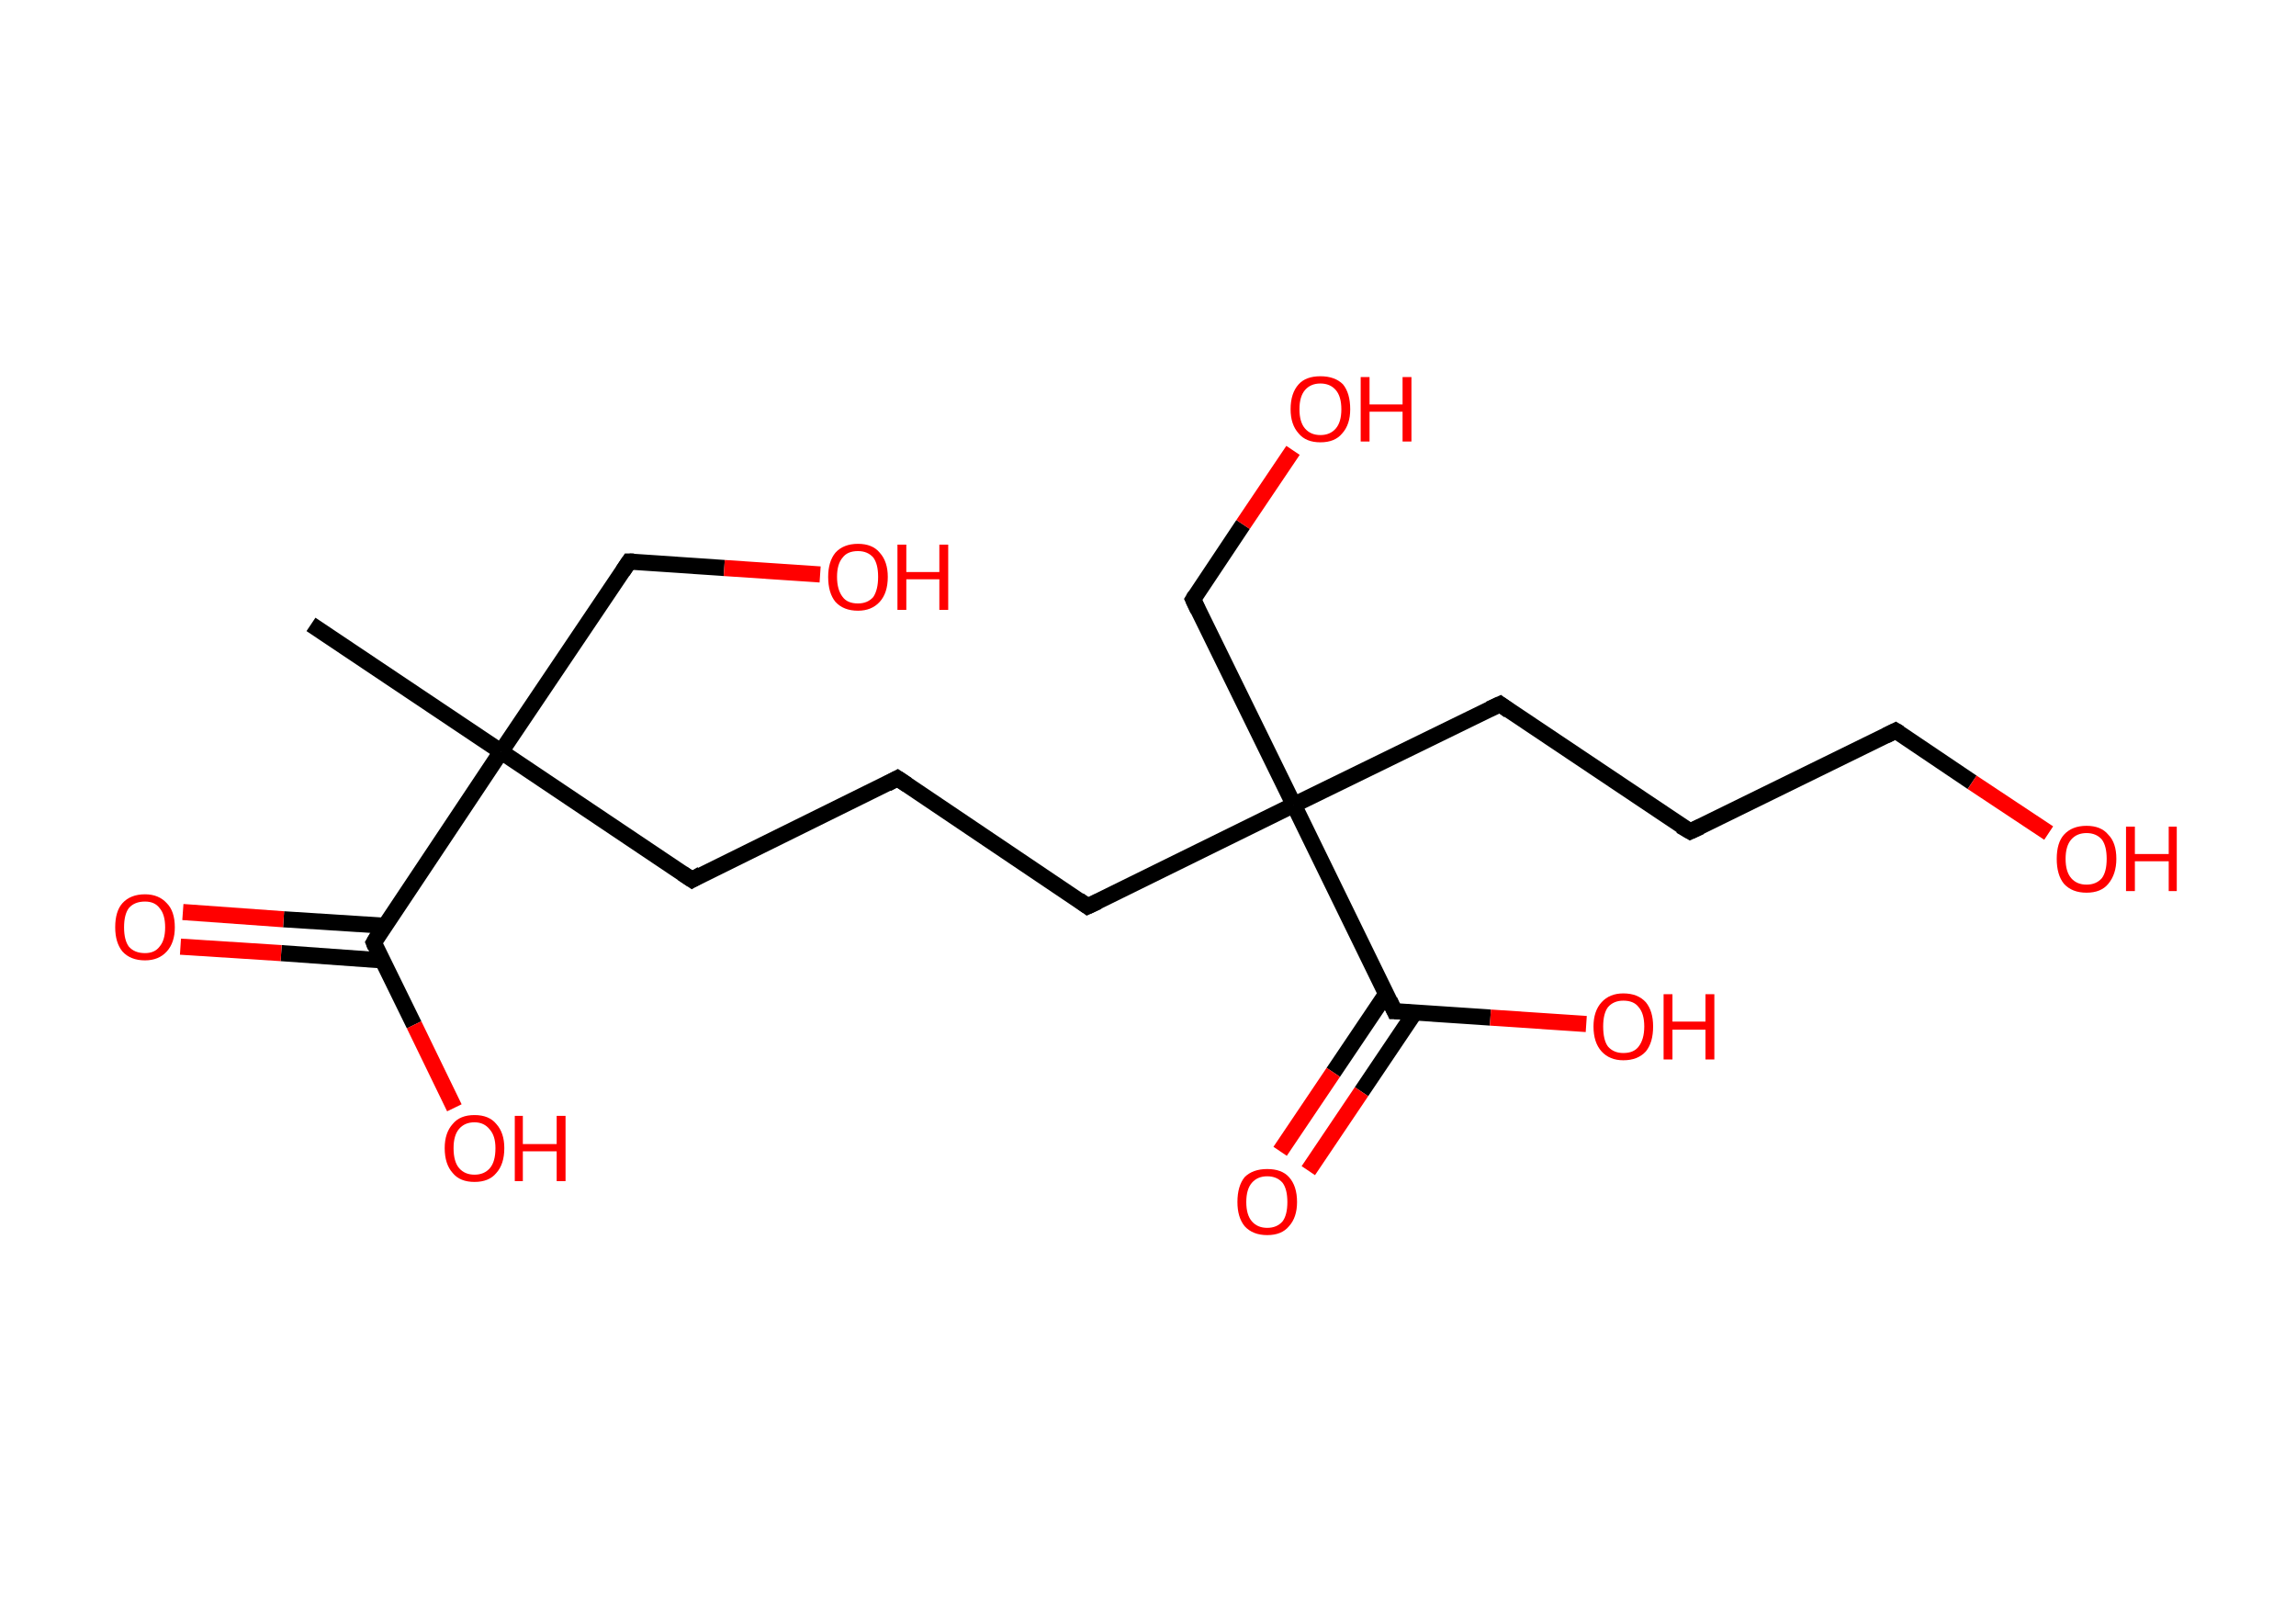 <?xml version='1.0' encoding='ASCII' standalone='yes'?>
<svg xmlns="http://www.w3.org/2000/svg" xmlns:rdkit="http://www.rdkit.org/xml" xmlns:xlink="http://www.w3.org/1999/xlink" version="1.1" baseProfile="full" xml:space="preserve" width="285px" height="200px" viewBox="0 0 285 200">
<!-- END OF HEADER -->
<rect style="opacity:1.0;fill:#FFFFFF;stroke:none" width="285.0" height="200.0" x="0.0" y="0.0"> </rect>
<path class="bond-0 atom-0 atom-1" d="M 38.6,77.5 L 62.2,93.3" style="fill:none;fill-rule:evenodd;stroke:#000000;stroke-width:2.0px;stroke-linecap:butt;stroke-linejoin:miter;stroke-opacity:1"/>
<path class="bond-1 atom-1 atom-2" d="M 62.2,93.3 L 78.1,69.7" style="fill:none;fill-rule:evenodd;stroke:#000000;stroke-width:2.0px;stroke-linecap:butt;stroke-linejoin:miter;stroke-opacity:1"/>
<path class="bond-2 atom-2 atom-3" d="M 78.1,69.7 L 89.9,70.5" style="fill:none;fill-rule:evenodd;stroke:#000000;stroke-width:2.0px;stroke-linecap:butt;stroke-linejoin:miter;stroke-opacity:1"/>
<path class="bond-2 atom-2 atom-3" d="M 89.9,70.5 L 101.8,71.3" style="fill:none;fill-rule:evenodd;stroke:#FF0000;stroke-width:2.0px;stroke-linecap:butt;stroke-linejoin:miter;stroke-opacity:1"/>
<path class="bond-3 atom-1 atom-4" d="M 62.2,93.3 L 85.9,109.2" style="fill:none;fill-rule:evenodd;stroke:#000000;stroke-width:2.0px;stroke-linecap:butt;stroke-linejoin:miter;stroke-opacity:1"/>
<path class="bond-4 atom-4 atom-5" d="M 85.9,109.2 L 111.4,96.6" style="fill:none;fill-rule:evenodd;stroke:#000000;stroke-width:2.0px;stroke-linecap:butt;stroke-linejoin:miter;stroke-opacity:1"/>
<path class="bond-5 atom-5 atom-6" d="M 111.4,96.6 L 135.0,112.5" style="fill:none;fill-rule:evenodd;stroke:#000000;stroke-width:2.0px;stroke-linecap:butt;stroke-linejoin:miter;stroke-opacity:1"/>
<path class="bond-6 atom-6 atom-7" d="M 135.0,112.5 L 160.6,99.9" style="fill:none;fill-rule:evenodd;stroke:#000000;stroke-width:2.0px;stroke-linecap:butt;stroke-linejoin:miter;stroke-opacity:1"/>
<path class="bond-7 atom-7 atom-8" d="M 160.6,99.9 L 148.1,74.4" style="fill:none;fill-rule:evenodd;stroke:#000000;stroke-width:2.0px;stroke-linecap:butt;stroke-linejoin:miter;stroke-opacity:1"/>
<path class="bond-8 atom-8 atom-9" d="M 148.1,74.4 L 154.3,65.1" style="fill:none;fill-rule:evenodd;stroke:#000000;stroke-width:2.0px;stroke-linecap:butt;stroke-linejoin:miter;stroke-opacity:1"/>
<path class="bond-8 atom-8 atom-9" d="M 154.3,65.1 L 160.5,55.9" style="fill:none;fill-rule:evenodd;stroke:#FF0000;stroke-width:2.0px;stroke-linecap:butt;stroke-linejoin:miter;stroke-opacity:1"/>
<path class="bond-9 atom-7 atom-10" d="M 160.6,99.9 L 186.2,87.4" style="fill:none;fill-rule:evenodd;stroke:#000000;stroke-width:2.0px;stroke-linecap:butt;stroke-linejoin:miter;stroke-opacity:1"/>
<path class="bond-10 atom-10 atom-11" d="M 186.2,87.4 L 209.8,103.2" style="fill:none;fill-rule:evenodd;stroke:#000000;stroke-width:2.0px;stroke-linecap:butt;stroke-linejoin:miter;stroke-opacity:1"/>
<path class="bond-11 atom-11 atom-12" d="M 209.8,103.2 L 235.3,90.7" style="fill:none;fill-rule:evenodd;stroke:#000000;stroke-width:2.0px;stroke-linecap:butt;stroke-linejoin:miter;stroke-opacity:1"/>
<path class="bond-12 atom-12 atom-13" d="M 235.3,90.7 L 244.8,97.1" style="fill:none;fill-rule:evenodd;stroke:#000000;stroke-width:2.0px;stroke-linecap:butt;stroke-linejoin:miter;stroke-opacity:1"/>
<path class="bond-12 atom-12 atom-13" d="M 244.8,97.1 L 254.3,103.4" style="fill:none;fill-rule:evenodd;stroke:#FF0000;stroke-width:2.0px;stroke-linecap:butt;stroke-linejoin:miter;stroke-opacity:1"/>
<path class="bond-13 atom-7 atom-14" d="M 160.6,99.9 L 173.1,125.5" style="fill:none;fill-rule:evenodd;stroke:#000000;stroke-width:2.0px;stroke-linecap:butt;stroke-linejoin:miter;stroke-opacity:1"/>
<path class="bond-14 atom-14 atom-15" d="M 172.1,123.3 L 165.5,133.1" style="fill:none;fill-rule:evenodd;stroke:#000000;stroke-width:2.0px;stroke-linecap:butt;stroke-linejoin:miter;stroke-opacity:1"/>
<path class="bond-14 atom-14 atom-15" d="M 165.5,133.1 L 158.9,142.9" style="fill:none;fill-rule:evenodd;stroke:#FF0000;stroke-width:2.0px;stroke-linecap:butt;stroke-linejoin:miter;stroke-opacity:1"/>
<path class="bond-14 atom-14 atom-15" d="M 175.6,125.7 L 169.0,135.5" style="fill:none;fill-rule:evenodd;stroke:#000000;stroke-width:2.0px;stroke-linecap:butt;stroke-linejoin:miter;stroke-opacity:1"/>
<path class="bond-14 atom-14 atom-15" d="M 169.0,135.5 L 162.4,145.3" style="fill:none;fill-rule:evenodd;stroke:#FF0000;stroke-width:2.0px;stroke-linecap:butt;stroke-linejoin:miter;stroke-opacity:1"/>
<path class="bond-15 atom-14 atom-16" d="M 173.1,125.5 L 185.0,126.3" style="fill:none;fill-rule:evenodd;stroke:#000000;stroke-width:2.0px;stroke-linecap:butt;stroke-linejoin:miter;stroke-opacity:1"/>
<path class="bond-15 atom-14 atom-16" d="M 185.0,126.3 L 196.9,127.1" style="fill:none;fill-rule:evenodd;stroke:#FF0000;stroke-width:2.0px;stroke-linecap:butt;stroke-linejoin:miter;stroke-opacity:1"/>
<path class="bond-16 atom-1 atom-17" d="M 62.2,93.3 L 46.4,117.0" style="fill:none;fill-rule:evenodd;stroke:#000000;stroke-width:2.0px;stroke-linecap:butt;stroke-linejoin:miter;stroke-opacity:1"/>
<path class="bond-17 atom-17 atom-18" d="M 47.7,114.9 L 35.2,114.1" style="fill:none;fill-rule:evenodd;stroke:#000000;stroke-width:2.0px;stroke-linecap:butt;stroke-linejoin:miter;stroke-opacity:1"/>
<path class="bond-17 atom-17 atom-18" d="M 35.2,114.1 L 22.7,113.2" style="fill:none;fill-rule:evenodd;stroke:#FF0000;stroke-width:2.0px;stroke-linecap:butt;stroke-linejoin:miter;stroke-opacity:1"/>
<path class="bond-17 atom-17 atom-18" d="M 47.4,119.2 L 34.9,118.3" style="fill:none;fill-rule:evenodd;stroke:#000000;stroke-width:2.0px;stroke-linecap:butt;stroke-linejoin:miter;stroke-opacity:1"/>
<path class="bond-17 atom-17 atom-18" d="M 34.9,118.3 L 22.4,117.5" style="fill:none;fill-rule:evenodd;stroke:#FF0000;stroke-width:2.0px;stroke-linecap:butt;stroke-linejoin:miter;stroke-opacity:1"/>
<path class="bond-18 atom-17 atom-19" d="M 46.4,117.0 L 51.4,127.2" style="fill:none;fill-rule:evenodd;stroke:#000000;stroke-width:2.0px;stroke-linecap:butt;stroke-linejoin:miter;stroke-opacity:1"/>
<path class="bond-18 atom-17 atom-19" d="M 51.4,127.2 L 56.4,137.5" style="fill:none;fill-rule:evenodd;stroke:#FF0000;stroke-width:2.0px;stroke-linecap:butt;stroke-linejoin:miter;stroke-opacity:1"/>
<path d="M 77.3,70.9 L 78.1,69.7 L 78.7,69.7" style="fill:none;stroke:#000000;stroke-width:2.0px;stroke-linecap:butt;stroke-linejoin:miter;stroke-opacity:1;"/>
<path d="M 84.7,108.4 L 85.9,109.2 L 87.1,108.5" style="fill:none;stroke:#000000;stroke-width:2.0px;stroke-linecap:butt;stroke-linejoin:miter;stroke-opacity:1;"/>
<path d="M 110.1,97.3 L 111.4,96.6 L 112.6,97.4" style="fill:none;stroke:#000000;stroke-width:2.0px;stroke-linecap:butt;stroke-linejoin:miter;stroke-opacity:1;"/>
<path d="M 133.9,111.7 L 135.0,112.5 L 136.3,111.9" style="fill:none;stroke:#000000;stroke-width:2.0px;stroke-linecap:butt;stroke-linejoin:miter;stroke-opacity:1;"/>
<path d="M 148.7,75.7 L 148.1,74.4 L 148.4,73.9" style="fill:none;stroke:#000000;stroke-width:2.0px;stroke-linecap:butt;stroke-linejoin:miter;stroke-opacity:1;"/>
<path d="M 184.9,88.0 L 186.2,87.4 L 187.3,88.2" style="fill:none;stroke:#000000;stroke-width:2.0px;stroke-linecap:butt;stroke-linejoin:miter;stroke-opacity:1;"/>
<path d="M 208.6,102.5 L 209.8,103.2 L 211.1,102.6" style="fill:none;stroke:#000000;stroke-width:2.0px;stroke-linecap:butt;stroke-linejoin:miter;stroke-opacity:1;"/>
<path d="M 234.1,91.3 L 235.3,90.7 L 235.8,91.0" style="fill:none;stroke:#000000;stroke-width:2.0px;stroke-linecap:butt;stroke-linejoin:miter;stroke-opacity:1;"/>
<path d="M 172.5,124.2 L 173.1,125.5 L 173.7,125.5" style="fill:none;stroke:#000000;stroke-width:2.0px;stroke-linecap:butt;stroke-linejoin:miter;stroke-opacity:1;"/>
<path d="M 47.1,115.8 L 46.4,117.0 L 46.6,117.5" style="fill:none;stroke:#000000;stroke-width:2.0px;stroke-linecap:butt;stroke-linejoin:miter;stroke-opacity:1;"/>
<path class="atom-3" d="M 102.8 71.6 Q 102.8 69.7, 103.7 68.6 Q 104.7 67.5, 106.5 67.5 Q 108.3 67.5, 109.2 68.6 Q 110.2 69.7, 110.2 71.6 Q 110.2 73.6, 109.2 74.7 Q 108.2 75.8, 106.5 75.8 Q 104.7 75.8, 103.7 74.7 Q 102.8 73.6, 102.8 71.6 M 106.5 74.9 Q 107.7 74.9, 108.4 74.1 Q 109.0 73.2, 109.0 71.6 Q 109.0 70.0, 108.4 69.2 Q 107.7 68.4, 106.5 68.4 Q 105.2 68.4, 104.6 69.2 Q 103.9 70.0, 103.9 71.6 Q 103.9 73.2, 104.6 74.1 Q 105.2 74.9, 106.5 74.9 " fill="#FF0000"/>
<path class="atom-3" d="M 111.4 67.6 L 112.5 67.6 L 112.5 71.0 L 116.6 71.0 L 116.6 67.6 L 117.7 67.6 L 117.7 75.7 L 116.6 75.7 L 116.6 71.9 L 112.5 71.9 L 112.5 75.7 L 111.4 75.7 L 111.4 67.6 " fill="#FF0000"/>
<path class="atom-9" d="M 160.2 50.8 Q 160.2 48.8, 161.2 47.7 Q 162.1 46.7, 163.9 46.7 Q 165.7 46.7, 166.7 47.7 Q 167.6 48.8, 167.6 50.8 Q 167.6 52.7, 166.6 53.8 Q 165.7 54.9, 163.9 54.9 Q 162.1 54.9, 161.2 53.8 Q 160.2 52.7, 160.2 50.8 M 163.9 54.0 Q 165.1 54.0, 165.8 53.2 Q 166.5 52.4, 166.5 50.8 Q 166.5 49.2, 165.8 48.4 Q 165.1 47.6, 163.9 47.6 Q 162.7 47.6, 162.0 48.4 Q 161.3 49.2, 161.3 50.8 Q 161.3 52.4, 162.0 53.2 Q 162.7 54.0, 163.9 54.0 " fill="#FF0000"/>
<path class="atom-9" d="M 168.9 46.8 L 170.0 46.8 L 170.0 50.2 L 174.1 50.2 L 174.1 46.8 L 175.2 46.8 L 175.2 54.8 L 174.1 54.8 L 174.1 51.1 L 170.0 51.1 L 170.0 54.8 L 168.9 54.8 L 168.9 46.8 " fill="#FF0000"/>
<path class="atom-13" d="M 255.3 106.6 Q 255.3 104.6, 256.2 103.6 Q 257.2 102.5, 259.0 102.5 Q 260.8 102.5, 261.7 103.6 Q 262.7 104.6, 262.7 106.6 Q 262.7 108.5, 261.7 109.7 Q 260.8 110.8, 259.0 110.8 Q 257.2 110.8, 256.2 109.7 Q 255.3 108.6, 255.3 106.6 M 259.0 109.8 Q 260.2 109.8, 260.9 109.0 Q 261.5 108.2, 261.5 106.6 Q 261.5 105.0, 260.9 104.2 Q 260.2 103.4, 259.0 103.4 Q 257.8 103.4, 257.1 104.2 Q 256.4 105.0, 256.4 106.6 Q 256.4 108.2, 257.1 109.0 Q 257.8 109.8, 259.0 109.8 " fill="#FF0000"/>
<path class="atom-13" d="M 263.9 102.6 L 265.0 102.6 L 265.0 106.0 L 269.2 106.0 L 269.2 102.6 L 270.2 102.6 L 270.2 110.6 L 269.2 110.6 L 269.2 106.9 L 265.0 106.9 L 265.0 110.6 L 263.9 110.6 L 263.9 102.6 " fill="#FF0000"/>
<path class="atom-15" d="M 153.6 149.2 Q 153.6 147.2, 154.5 146.1 Q 155.5 145.1, 157.3 145.1 Q 159.1 145.1, 160.0 146.1 Q 161.0 147.2, 161.0 149.2 Q 161.0 151.1, 160.0 152.2 Q 159.1 153.3, 157.3 153.3 Q 155.5 153.3, 154.5 152.2 Q 153.6 151.1, 153.6 149.2 M 157.3 152.4 Q 158.5 152.4, 159.2 151.6 Q 159.8 150.8, 159.8 149.2 Q 159.8 147.6, 159.2 146.8 Q 158.5 146.0, 157.3 146.0 Q 156.1 146.0, 155.4 146.8 Q 154.7 147.6, 154.7 149.2 Q 154.7 150.8, 155.4 151.6 Q 156.1 152.4, 157.3 152.4 " fill="#FF0000"/>
<path class="atom-16" d="M 197.8 127.4 Q 197.8 125.5, 198.8 124.4 Q 199.8 123.3, 201.5 123.3 Q 203.3 123.3, 204.3 124.4 Q 205.2 125.5, 205.2 127.4 Q 205.2 129.4, 204.3 130.5 Q 203.3 131.6, 201.5 131.6 Q 199.8 131.6, 198.8 130.5 Q 197.8 129.4, 197.8 127.4 M 201.5 130.7 Q 202.8 130.7, 203.4 129.9 Q 204.1 129.0, 204.1 127.4 Q 204.1 125.8, 203.4 125.0 Q 202.8 124.2, 201.5 124.2 Q 200.3 124.2, 199.6 125.0 Q 199.0 125.8, 199.0 127.4 Q 199.0 129.1, 199.6 129.9 Q 200.3 130.7, 201.5 130.7 " fill="#FF0000"/>
<path class="atom-16" d="M 206.5 123.4 L 207.6 123.4 L 207.6 126.8 L 211.7 126.8 L 211.7 123.4 L 212.8 123.4 L 212.8 131.5 L 211.7 131.5 L 211.7 127.8 L 207.6 127.8 L 207.6 131.5 L 206.5 131.5 L 206.5 123.4 " fill="#FF0000"/>
<path class="atom-18" d="M 14.3 115.1 Q 14.3 113.1, 15.2 112.1 Q 16.2 111.0, 18.0 111.0 Q 19.7 111.0, 20.7 112.1 Q 21.7 113.1, 21.7 115.1 Q 21.7 117.0, 20.7 118.1 Q 19.7 119.2, 18.0 119.2 Q 16.2 119.2, 15.2 118.1 Q 14.3 117.0, 14.3 115.1 M 18.0 118.3 Q 19.2 118.3, 19.8 117.5 Q 20.5 116.7, 20.5 115.1 Q 20.5 113.5, 19.8 112.7 Q 19.2 111.9, 18.0 111.9 Q 16.7 111.9, 16.0 112.7 Q 15.4 113.5, 15.4 115.1 Q 15.4 116.7, 16.0 117.5 Q 16.7 118.3, 18.0 118.3 " fill="#FF0000"/>
<path class="atom-19" d="M 55.2 142.5 Q 55.2 140.6, 56.2 139.5 Q 57.1 138.4, 58.9 138.4 Q 60.7 138.4, 61.6 139.5 Q 62.6 140.6, 62.6 142.5 Q 62.6 144.5, 61.6 145.6 Q 60.7 146.7, 58.9 146.7 Q 57.1 146.7, 56.2 145.6 Q 55.2 144.5, 55.2 142.5 M 58.9 145.8 Q 60.1 145.8, 60.8 145.0 Q 61.5 144.2, 61.5 142.5 Q 61.5 141.0, 60.8 140.2 Q 60.1 139.3, 58.9 139.3 Q 57.7 139.3, 57.0 140.1 Q 56.3 140.9, 56.3 142.5 Q 56.3 144.2, 57.0 145.0 Q 57.7 145.8, 58.9 145.8 " fill="#FF0000"/>
<path class="atom-19" d="M 63.9 138.5 L 64.9 138.5 L 64.9 142.0 L 69.1 142.0 L 69.1 138.5 L 70.2 138.5 L 70.2 146.6 L 69.1 146.6 L 69.1 142.9 L 64.9 142.9 L 64.9 146.6 L 63.9 146.6 L 63.9 138.5 " fill="#FF0000"/>
</svg>
